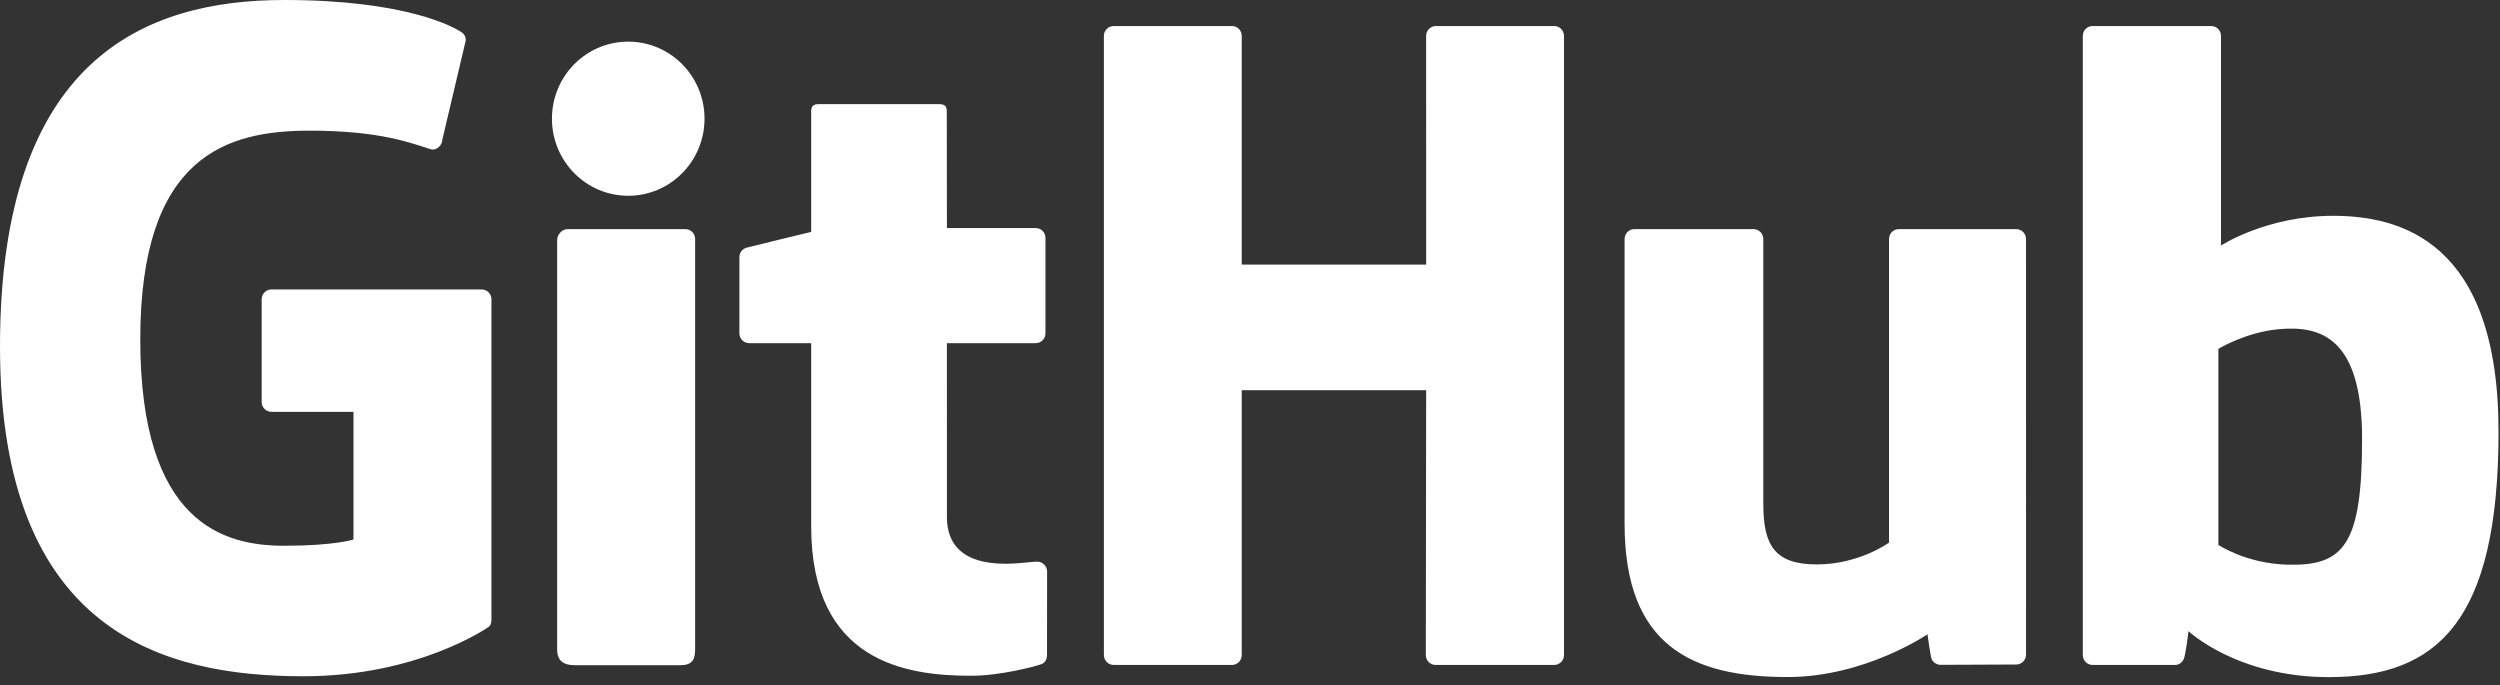 <svg width="197" height="54" viewBox="0 0 197 54" fill="none" xmlns="http://www.w3.org/2000/svg">
<rect x="0" y="0" width="197" height="54" fill="#333333" stroke="none"/>
<path d="M37.953 22.808H21.394C20.967 22.808 20.62 23.155 20.62 23.582V31.678C20.62 32.105 20.967 32.453 21.394 32.453H27.854V42.511C27.854 42.511 26.403 43.006 22.393 43.006C17.662 43.006 11.053 41.277 11.053 26.744C11.053 12.209 17.935 10.296 24.396 10.296C29.988 10.296 32.398 11.281 33.931 11.755C34.412 11.903 34.858 11.424 34.858 10.996L36.705 3.174C36.705 2.974 36.637 2.733 36.409 2.569C35.787 2.125 31.989 0 22.393 0C11.339 0 0 4.703 0 27.311C0 49.92 12.982 53.289 23.922 53.289C32.98 53.289 38.475 49.418 38.475 49.418C38.702 49.293 38.726 48.977 38.726 48.831V23.582C38.726 23.155 38.38 22.808 37.953 22.808H37.953ZM123.243 2.83C123.243 2.399 122.902 2.052 122.475 2.052H113.151C113.049 2.052 112.949 2.072 112.855 2.112C112.761 2.151 112.676 2.208 112.604 2.281C112.532 2.353 112.475 2.439 112.437 2.533C112.398 2.627 112.379 2.728 112.379 2.83L112.381 20.848H97.849V2.83C97.849 2.4 97.506 2.052 97.079 2.052H87.756C87.55 2.053 87.354 2.136 87.21 2.282C87.065 2.428 86.984 2.625 86.986 2.83V51.617C86.986 52.048 87.332 52.398 87.756 52.398H97.079C97.505 52.398 97.848 52.048 97.848 51.617V30.749H112.381L112.355 51.617C112.355 52.048 112.702 52.398 113.128 52.398H122.473C122.9 52.398 123.242 52.048 123.243 51.617V2.83L123.243 2.83ZM55.516 9.353C55.516 5.996 52.824 3.282 49.504 3.282C46.186 3.282 43.493 5.995 43.493 9.353C43.493 12.706 46.186 15.427 49.504 15.427C52.824 15.427 55.516 12.706 55.516 9.353ZM54.776 41.351V18.831C54.776 18.403 54.431 18.054 54.005 18.054H44.711C44.284 18.054 43.903 18.494 43.903 18.921V51.186C43.903 52.134 44.494 52.416 45.259 52.416H53.632C54.551 52.416 54.776 51.965 54.776 51.171V41.351ZM158.877 18.054H149.625C149.201 18.054 148.855 18.404 148.855 18.834V42.756C148.855 42.756 146.505 44.476 143.169 44.476C139.833 44.476 138.948 42.962 138.948 39.696V18.834C138.948 18.404 138.603 18.054 138.178 18.054H128.788C128.364 18.054 128.017 18.404 128.017 18.834V41.275C128.017 50.977 133.425 53.351 140.864 53.351C146.966 53.351 151.887 49.98 151.887 49.98C151.887 49.98 152.121 51.756 152.227 51.967C152.333 52.177 152.609 52.389 152.907 52.389L158.881 52.363C159.305 52.363 159.652 52.013 159.652 51.584L159.649 18.834C159.649 18.404 159.303 18.054 158.877 18.054ZM180.194 44.494C176.985 44.397 174.808 42.94 174.808 42.94V27.49C174.808 27.49 176.956 26.174 179.59 25.938C182.922 25.64 186.132 26.646 186.132 34.594C186.132 42.975 184.684 44.629 180.194 44.494V44.494ZM183.843 17.006C178.589 17.006 175.014 19.351 175.014 19.351V2.83C175.015 2.728 174.996 2.627 174.957 2.533C174.919 2.439 174.863 2.353 174.791 2.281C174.72 2.209 174.635 2.151 174.541 2.112C174.447 2.073 174.347 2.052 174.245 2.052H164.895C164.793 2.052 164.693 2.072 164.599 2.112C164.505 2.151 164.42 2.209 164.348 2.281C164.277 2.353 164.22 2.439 164.182 2.533C164.143 2.627 164.124 2.728 164.125 2.83V51.617C164.125 52.048 164.47 52.398 164.896 52.398H171.383C171.676 52.398 171.897 52.248 172.06 51.984C172.221 51.721 172.454 49.734 172.454 49.734C172.454 49.734 176.277 53.357 183.515 53.357C192.011 53.357 196.884 49.047 196.884 34.009C196.884 18.971 189.102 17.006 183.843 17.006V17.006ZM81.61 17.97H74.617L74.606 8.73C74.606 8.381 74.426 8.206 74.022 8.206H64.491C64.12 8.206 63.922 8.369 63.922 8.725V18.273C63.922 18.273 59.146 19.426 58.823 19.519C58.661 19.566 58.52 19.663 58.419 19.797C58.319 19.932 58.264 20.095 58.264 20.262V26.262C58.264 26.694 58.609 27.042 59.035 27.042H63.922V41.476C63.922 52.197 71.442 53.25 76.516 53.25C78.835 53.25 81.609 52.505 82.067 52.337C82.344 52.235 82.504 51.948 82.504 51.637L82.512 45.036C82.512 44.606 82.149 44.258 81.739 44.258C81.332 44.258 80.29 44.423 79.216 44.423C75.781 44.423 74.617 42.826 74.617 40.759L74.616 27.042H81.61C81.712 27.042 81.813 27.021 81.907 26.982C82.001 26.943 82.086 26.885 82.158 26.812C82.23 26.74 82.286 26.654 82.325 26.56C82.363 26.465 82.382 26.364 82.382 26.262V18.747C82.382 18.317 82.037 17.97 81.61 17.97V17.97Z" fill="white"/>
</svg>
